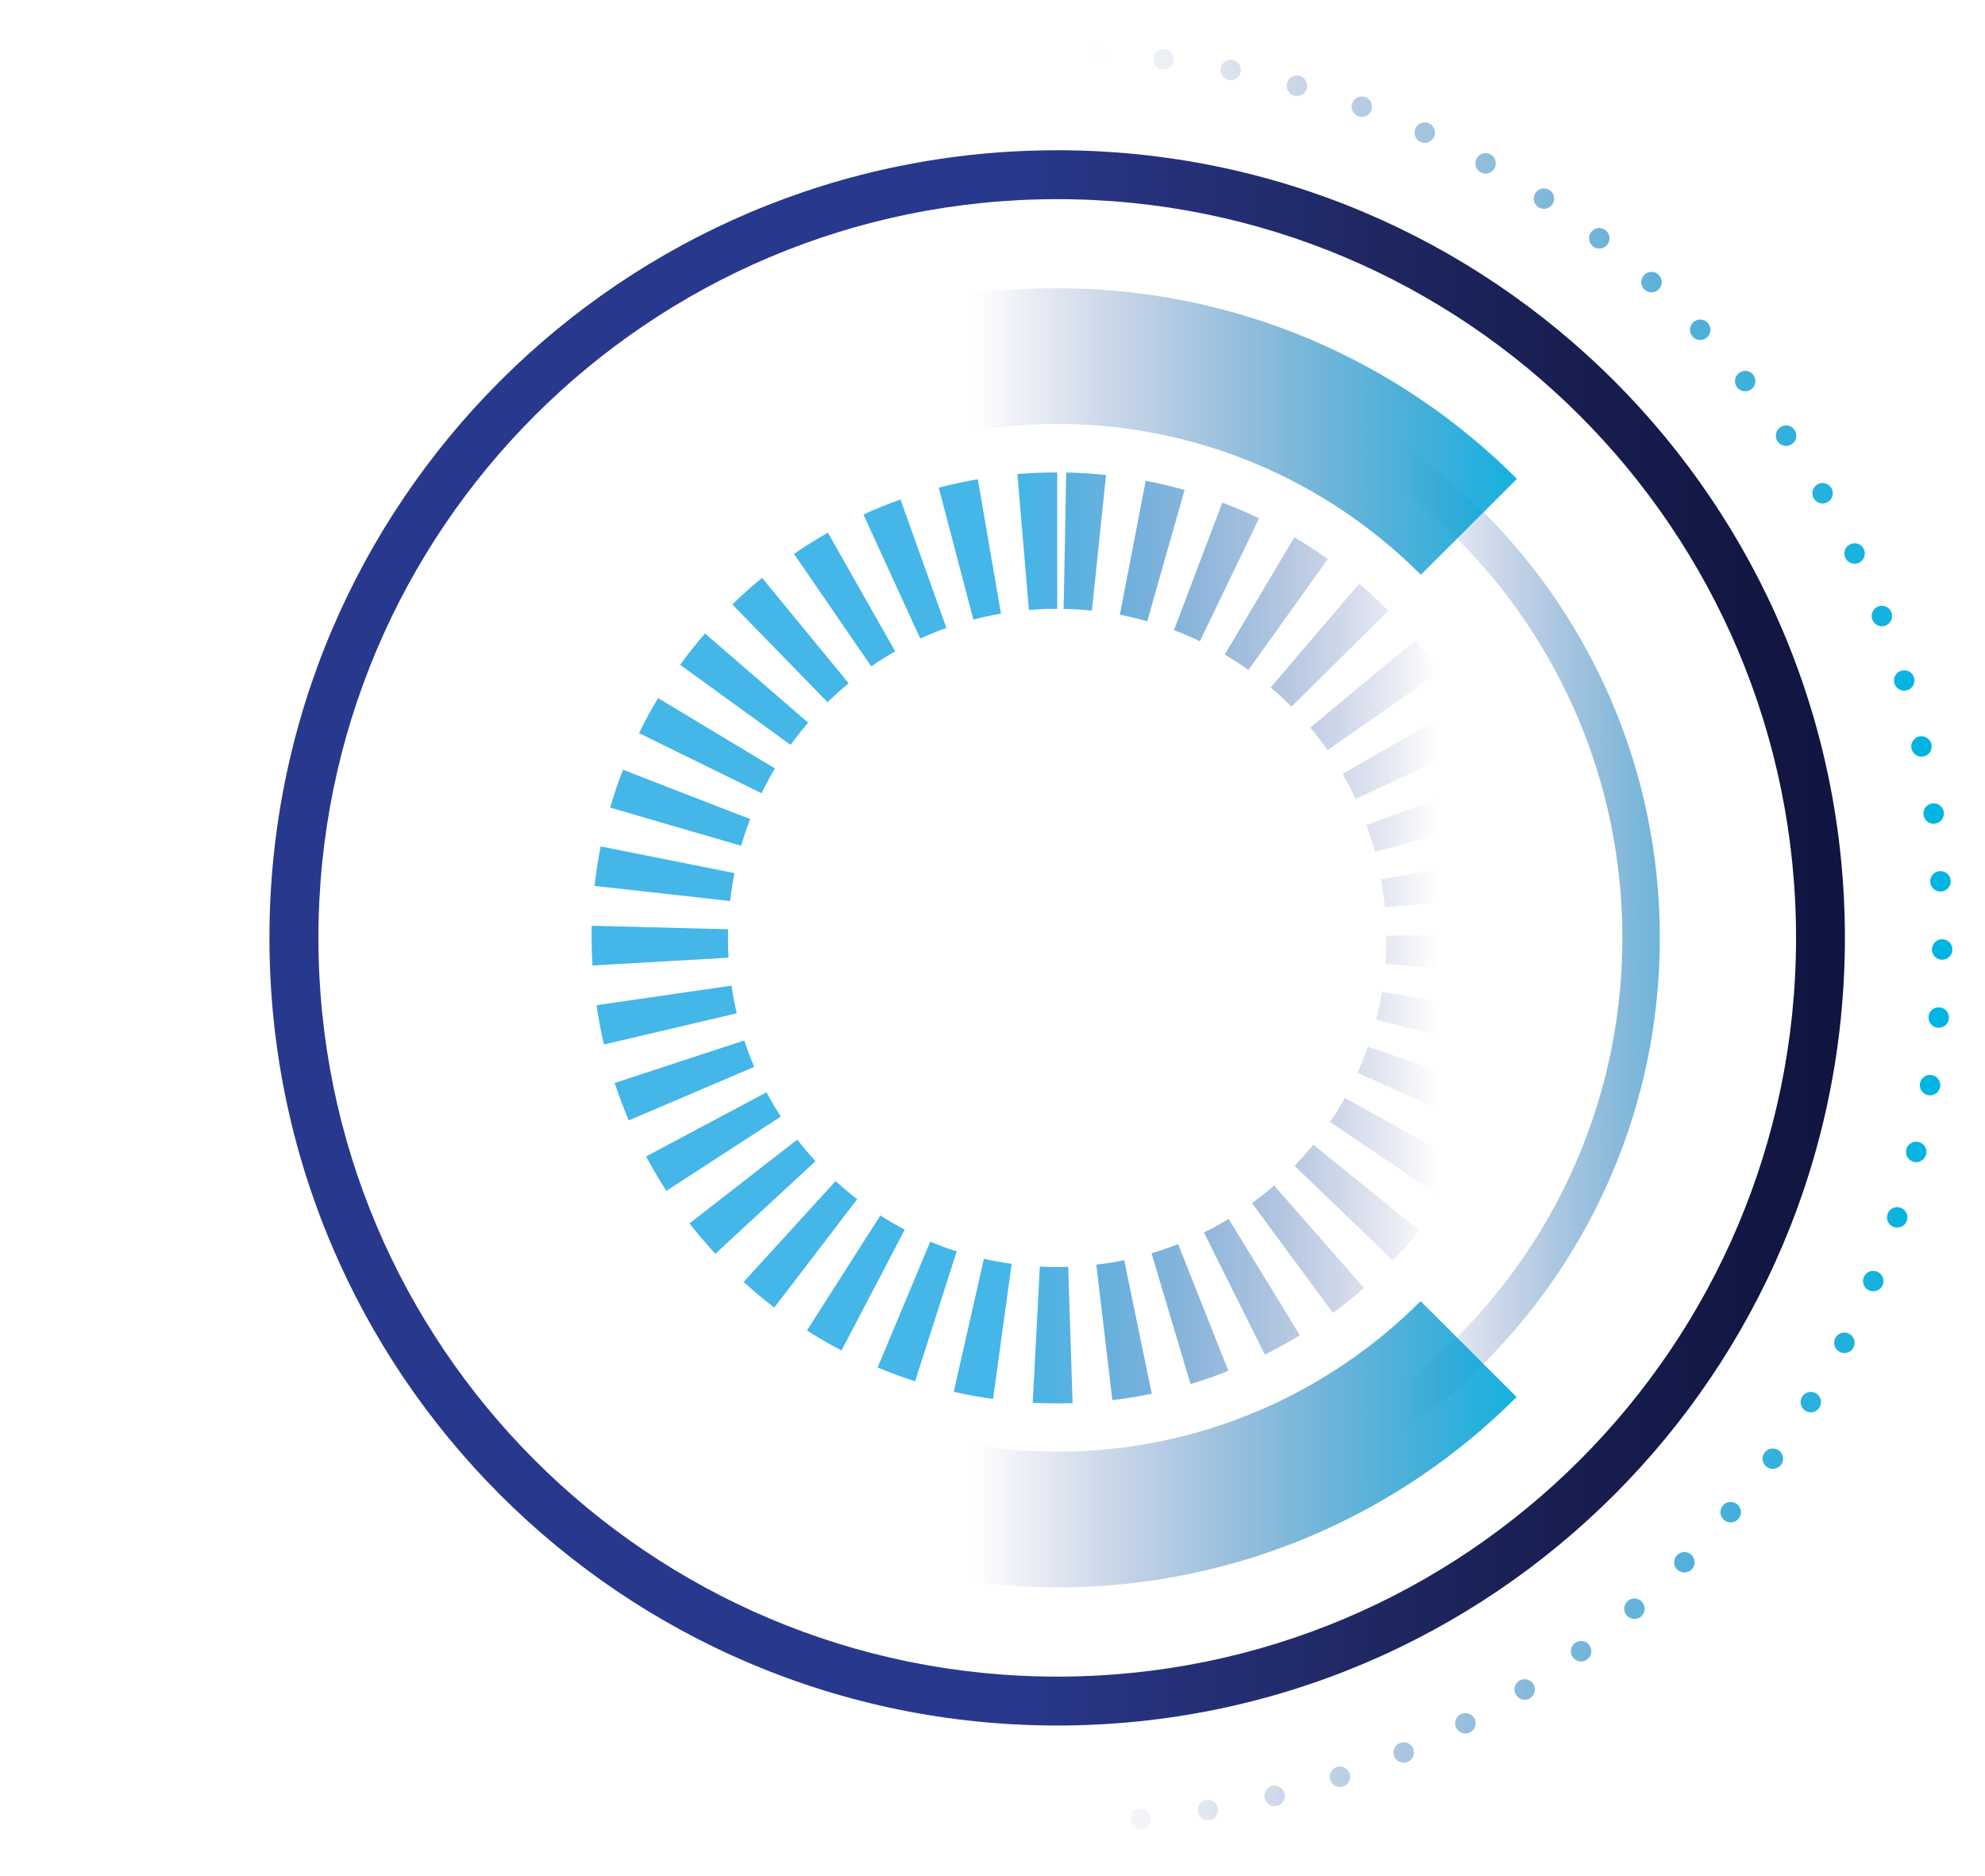 <?xml version="1.0" encoding="utf-8"?>
<!-- Generator: Adobe Illustrator 27.3.1, SVG Export Plug-In . SVG Version: 6.00 Build 0)  -->
<svg version="1.1" id="Layer_1" xmlns="http://www.w3.org/2000/svg" xmlns:xlink="http://www.w3.org/1999/xlink" x="0px" y="0px"
	 viewBox="0 0 291 275" style="enable-background:new 0 0 291 275;" xml:space="preserve">
<style type="text/css">
	.st0{fill:url(#SVGID_1_);}
	.st1{fill:url(#SVGID_00000084518144136658186160000002966884373037523623_);}
	.st2{fill:url(#SVGID_00000023971708504095752030000003217702525560445104_);}
	.st3{fill:url(#SVGID_00000072970030126265069000000009202620790103381413_);}
	.st4{fill:url(#SVGID_00000104687665341531810010000000382413748688072079_);}
</style>
<g>
	<g>
		<g>
			<linearGradient id="SVGID_1_" gradientUnits="userSpaceOnUse" x1="149.388" y1="137.51" x2="210.746" y2="137.51">
				<stop  offset="0" style="stop-color:#44B6E8"/>
				<stop  offset="1" style="stop-color:#28388D;stop-opacity:0"/>
			</linearGradient>
			<path class="st0" d="M154.99,205.76c-1.2,0-2.4-0.03-3.59-0.09l1.04-19.97c1.37,0.07,2.78,0.08,4.16,0.04l0.64,19.99
				C156.49,205.75,155.74,205.76,154.99,205.76z M163.07,205.28l-2.35-19.86c1.36-0.16,2.74-0.38,4.09-0.66l4.04,19.59
				C166.94,204.74,165,205.06,163.07,205.28z M145.58,205.11c-1.92-0.27-3.86-0.62-5.76-1.05l4.42-19.5
				c1.34,0.3,2.71,0.55,4.07,0.74L145.58,205.11z M174.53,202.92l-5.72-19.17c1.32-0.39,2.63-0.85,3.9-1.35l7.37,18.59
				C178.27,201.71,176.41,202.36,174.53,202.92z M134.15,202.52c-1.85-0.59-3.7-1.28-5.49-2.02l7.71-18.45
				c1.26,0.53,2.57,1.01,3.88,1.43L134.15,202.52z M185.43,198.61l-8.93-17.9c1.23-0.61,2.45-1.29,3.61-2l10.45,17.05
				C188.9,196.78,187.17,197.74,185.43,198.61z M123.36,198c-1.72-0.9-3.43-1.89-5.06-2.93l10.76-16.86
				c1.16,0.74,2.36,1.44,3.58,2.08L123.36,198z M195.41,192.5l-11.86-16.1c1.11-0.82,2.2-1.69,3.23-2.6l13.18,15.04
				C198.51,190.12,196.98,191.35,195.41,192.5z M113.51,191.71c-1.54-1.18-3.05-2.44-4.49-3.76l13.48-14.78
				c1.02,0.93,2.09,1.82,3.17,2.65L113.51,191.71z M204.2,184.79l-14.42-13.86c0.96-0.99,1.88-2.04,2.74-3.11l15.55,12.58
				C206.85,181.91,205.55,183.39,204.2,184.79z M104.87,183.83c-1.32-1.43-2.59-2.93-3.79-4.46l15.79-12.28
				c0.85,1.09,1.75,2.15,2.68,3.16L104.87,183.83z M211.55,175.7l-16.56-11.21c0.77-1.14,1.5-2.32,2.17-3.52l17.47,9.74
				C213.68,172.41,212.64,174.09,211.55,175.7z M97.69,174.6c-1.06-1.63-2.06-3.33-2.97-5.05l17.65-9.4
				c0.65,1.21,1.35,2.41,2.1,3.56L97.69,174.6z M217.25,165.49l-18.24-8.21c0.56-1.25,1.08-2.54,1.53-3.84l18.88,6.6
				C218.78,161.88,218.05,163.71,217.25,165.49z M92.18,164.27c-0.76-1.79-1.46-3.64-2.07-5.49l19-6.23
				c0.43,1.31,0.92,2.61,1.46,3.87L92.18,164.27z M221.12,154.43l-19.38-4.95c0.34-1.33,0.62-2.69,0.85-4.05l19.73,3.26
				C222,150.62,221.6,152.55,221.12,154.43z M88.54,153.14c-0.44-1.89-0.81-3.83-1.09-5.76l19.79-2.87c0.2,1.36,0.46,2.73,0.77,4.06
				L88.54,153.14z M223.02,142.89l-19.94-1.56c0.1-1.26,0.15-2.55,0.15-3.82l0-0.32l20-0.15l0,0.47
				C223.23,139.3,223.16,141.11,223.02,142.89z M86.85,141.56c-0.08-1.34-0.12-2.7-0.12-4.04c0-0.59,0.01-1.19,0.02-1.79l19.99,0.52
				c-0.01,0.42-0.02,0.84-0.02,1.27c0,0.96,0.03,1.93,0.08,2.89L86.85,141.56z M203.03,133.04c-0.13-1.37-0.31-2.75-0.55-4.1
				l19.69-3.53c0.34,1.91,0.61,3.86,0.78,5.8L203.03,133.04z M107.04,132.1l-19.88-2.21c0.21-1.93,0.52-3.88,0.9-5.79l19.61,3.91
				C107.4,129.36,107.19,130.73,107.04,132.1z M201.57,124.9c-0.36-1.33-0.78-2.65-1.25-3.94l18.79-6.86
				c0.67,1.83,1.26,3.71,1.77,5.59L201.57,124.9z M108.65,124l-19.2-5.59c0.54-1.87,1.18-3.74,1.88-5.55l18.65,7.23
				C109.48,121.36,109.04,122.68,108.65,124z M198.74,117.14c-0.58-1.24-1.22-2.48-1.91-3.67l17.33-9.99
				c0.97,1.69,1.88,3.44,2.71,5.2L198.74,117.14z M111.64,116.3l-17.96-8.81c0.86-1.75,1.8-3.48,2.8-5.14l17.13,10.32
				C112.91,113.84,112.24,115.06,111.64,116.3z M194.61,109.98c-0.79-1.13-1.63-2.24-2.51-3.3l15.38-12.79
				c1.24,1.5,2.44,3.06,3.55,4.65L194.61,109.98z M115.9,109.21L99.71,97.47c1.14-1.57,2.36-3.11,3.64-4.59l15.13,13.08
				C117.57,107.01,116.71,108.1,115.9,109.21z M189.32,103.61c-0.97-0.98-1.99-1.93-3.04-2.82l12.98-15.21
				c1.48,1.26,2.92,2.6,4.28,3.98L189.32,103.61z M121.32,102.95l-13.96-14.33c1.39-1.36,2.86-2.67,4.36-3.9l12.69,15.46
				C123.34,101.06,122.3,101.99,121.32,102.95z M183.02,98.23c-1.12-0.8-2.29-1.56-3.47-2.26l10.2-17.2c1.67,0.99,3.32,2.07,4.9,3.2
				L183.02,98.23z M127.72,97.7L116.4,81.21c1.6-1.1,3.28-2.15,4.97-3.11l9.86,17.4C130.03,96.18,128.85,96.92,127.72,97.7z
				 M175.9,94.02c-1.24-0.6-2.51-1.15-3.8-1.63l7.1-18.7c1.82,0.69,3.63,1.47,5.38,2.31L175.9,94.02z M134.91,93.62l-8.33-18.18
				c1.77-0.81,3.6-1.56,5.43-2.21l6.73,18.83C137.45,92.52,136.17,93.05,134.91,93.62z M168.19,91.09c-1.32-0.37-2.67-0.7-4.02-0.96
				l3.79-19.64c1.92,0.37,3.83,0.82,5.7,1.35L168.19,91.09z M142.7,90.84l-5.08-19.34c1.88-0.49,3.81-0.91,5.73-1.24l3.39,19.71
				C145.38,90.2,144.02,90.49,142.7,90.84z M160.07,89.53c-1.37-0.14-2.76-0.23-4.14-0.25l0.38-20c1.94,0.04,3.91,0.16,5.84,0.36
				L160.07,89.53z M150.84,89.44l-1.69-19.93c1.93-0.16,3.89-0.25,5.84-0.25v20C153.6,89.26,152.21,89.32,150.84,89.44z"/>
		</g>
	</g>
	
		<linearGradient id="SVGID_00000089564171784554279480000008821538008913214345_" gradientUnits="userSpaceOnUse" x1="148.926" y1="137.51" x2="273.414" y2="137.51">
		<stop  offset="0" style="stop-color:#28388D"/>
		<stop  offset="0.112" style="stop-color:#273380"/>
		<stop  offset="0.399" style="stop-color:#202864"/>
		<stop  offset="0.652" style="stop-color:#181E50"/>
		<stop  offset="0.862" style="stop-color:#121744"/>
		<stop  offset="1" style="stop-color:#101440"/>
	</linearGradient>
	<path style="fill:url(#SVGID_00000089564171784554279480000008821538008913214345_);" d="M154.99,22.03
		C91.2,22.03,39.5,73.73,39.5,137.51c0,63.78,51.7,115.48,115.48,115.48s115.48-51.7,115.48-115.48
		C270.47,73.73,218.77,22.03,154.99,22.03z M154.99,245.82c-59.82,0-108.31-48.49-108.31-108.31S95.17,29.2,154.99,29.2
		s108.31,48.49,108.31,108.31S214.8,245.82,154.99,245.82z"/>
	<g>
		<g>
			
				<linearGradient id="SVGID_00000040544634717487750640000016729805857594049424_" gradientUnits="userSpaceOnUse" x1="267.993" y1="137.51" x2="205.23" y2="137.51">
				<stop  offset="0" style="stop-color:#00B5E3"/>
				<stop  offset="1" style="stop-color:#28388D;stop-opacity:0"/>
			</linearGradient>
			<path style="fill:url(#SVGID_00000040544634717487750640000016729805857594049424_);" d="M154.99,49.17
				c-48.79,0-88.34,39.55-88.34,88.34c0,48.79,39.55,88.34,88.34,88.34s88.34-39.55,88.34-88.34
				C243.33,88.72,203.77,49.17,154.99,49.17z M154.99,220.36c-45.76,0-82.85-37.09-82.85-82.85c0-45.76,37.09-82.85,82.85-82.85
				s82.85,37.09,82.85,82.85C237.84,183.27,200.74,220.36,154.99,220.36z"/>
		</g>
	</g>
	<g>
		
			<linearGradient id="SVGID_00000096744821373825096380000017515613950120082062_" gradientUnits="userSpaceOnUse" x1="228.592" y1="137.51" x2="142.772" y2="137.51">
			<stop  offset="0" style="stop-color:#00B5E3"/>
			<stop  offset="1" style="stop-color:#28388D;stop-opacity:0"/>
		</linearGradient>
		<path style="fill:url(#SVGID_00000096744821373825096380000017515613950120082062_);" d="M208.26,190.77
			c-13.63,13.64-32.47,22.07-53.28,22.07c-41.61,0-75.34-33.73-75.34-75.34c0-41.61,33.73-75.34,75.34-75.34
			c20.83,0,39.68,8.45,53.32,22.11l14.08-14.06c-17.24-17.27-41.07-27.95-67.4-27.95c-52.6,0-95.24,42.64-95.24,95.24
			c0,52.6,42.64,95.24,95.24,95.24c26.3,0,50.12-10.66,67.35-27.91L208.26,190.77z"/>
	</g>
	<g>
		<g>
			
				<linearGradient id="SVGID_00000140719328520995105290000006044199020321742208_" gradientUnits="userSpaceOnUse" x1="283.385" y1="137.5" x2="160.245" y2="137.5">
				<stop  offset="0" style="stop-color:#00B5E3"/>
				<stop  offset="1" style="stop-color:#28388D;stop-opacity:0"/>
			</linearGradient>
			<path style="fill:url(#SVGID_00000140719328520995105290000006044199020321742208_);" d="M155.68,267.27
				c-0.01-0.83,0.65-1.51,1.48-1.53l0,0c0.83-0.01,1.51,0.65,1.52,1.48l0,0c0.02,0.82-0.64,1.51-1.47,1.52l0,0
				c-0.01,0-0.02,0-0.02,0l0,0C156.37,268.74,155.7,268.09,155.68,267.27z M147.1,268.53c-0.83-0.05-1.46-0.76-1.41-1.59l0,0
				c0.05-0.83,0.76-1.46,1.59-1.41l0,0c0.82,0.05,1.45,0.76,1.41,1.59l0,0c-0.05,0.79-0.71,1.41-1.5,1.41l0,0
				C147.16,268.53,147.13,268.53,147.1,268.53z M165.68,266.84c-0.08-0.83,0.53-1.56,1.35-1.64l0,0l0,0l0,0
				c0.83-0.07,1.56,0.53,1.63,1.36l0,0c0.08,0.82-0.53,1.55-1.35,1.63l0,0c-0.05,0.01-0.09,0.01-0.14,0.01l0,0
				C166.4,268.2,165.74,267.61,165.68,266.84z M137.05,267.54c-0.82-0.11-1.39-0.87-1.28-1.69l0,0c0.11-0.82,0.87-1.39,1.69-1.28
				l0,0c0.82,0.11,1.39,0.87,1.28,1.69l0,0c-0.1,0.75-0.75,1.3-1.48,1.3l0,0C137.18,267.56,137.12,267.55,137.05,267.54z
				 M175.6,265.64c-0.14-0.82,0.41-1.59,1.22-1.73l0,0c0.82-0.14,1.6,0.41,1.74,1.22l0,0c0.14,0.82-0.41,1.6-1.23,1.74l0,0
				c-0.08,0.01-0.17,0.02-0.25,0.02l0,0C176.35,266.89,175.72,266.37,175.6,265.64z M127.08,265.79c-0.81-0.18-1.32-0.98-1.14-1.78
				l0,0c0.17-0.81,0.97-1.33,1.78-1.15l0,0c0.81,0.17,1.32,0.97,1.15,1.78l0,0c-0.15,0.7-0.78,1.18-1.47,1.18l0,0
				C127.3,265.82,127.2,265.81,127.08,265.79z M185.39,263.69c-0.2-0.81,0.28-1.62,1.09-1.83l0,0c0.8-0.2,1.62,0.29,1.82,1.09l0,0
				c0.2,0.8-0.28,1.62-1.09,1.82l0,0c-0.12,0.03-0.24,0.05-0.36,0.05l0,0C186.18,264.82,185.56,264.36,185.39,263.69z M117.3,263.27
				c-0.79-0.24-1.24-1.07-1-1.87l0,0c0.23-0.79,1.07-1.24,1.86-1.01l0,0c0.8,0.24,1.25,1.08,1.01,1.87l0,0
				c-0.2,0.65-0.79,1.07-1.44,1.07l0,0C117.58,263.33,117.45,263.31,117.3,263.27z M195.01,260.98c-0.26-0.79,0.16-1.64,0.94-1.9
				l0,0c0,0,0,0,0-0.01l0,0c0.79-0.26,1.64,0.16,1.9,0.95l0,0c0.27,0.78-0.15,1.63-0.94,1.9l0,0c-0.16,0.05-0.32,0.08-0.47,0.08l0,0
				C195.81,262,195.22,261.6,195.01,260.98z M107.74,260c-0.78-0.3-1.16-1.17-0.86-1.94l0,0c0.3-0.78,1.16-1.16,1.94-0.86l0,0
				c0.77,0.3,1.15,1.16,0.86,1.94l0,0c-0.23,0.59-0.8,0.96-1.4,0.96l0,0C108.1,260.1,107.9,260.07,107.74,260z M204.4,257.53
				c-0.32-0.77,0.03-1.65,0.79-1.97l0,0c0.77-0.33,1.65,0.03,1.97,0.79l0,0c0.33,0.76-0.03,1.64-0.79,1.97l0,0
				c-0.19,0.08-0.39,0.12-0.59,0.12l0,0C205.2,258.44,204.65,258.1,204.4,257.53z M98.45,256L98.45,256c-0.75-0.36-1.06-1.26-0.7-2
				l0,0c0.35-0.75,1.25-1.07,1.99-0.71l0,0l0,0l0,0c0.75,0.36,1.07,1.25,0.71,2l0,0c-0.26,0.54-0.79,0.85-1.36,0.85l0,0
				C98.89,256.14,98.66,256.1,98.45,256z M213.49,253.36c-0.38-0.74-0.09-1.64,0.64-2.03l0,0c0,0,0,0,0,0.01l0,0
				c0.74-0.39,1.64-0.1,2.03,0.63l0,0c0.38,0.74,0.09,1.64-0.64,2.02V254c-0.22,0.11-0.46,0.16-0.69,0.16l0,0
				C214.3,254.16,213.76,253.87,213.49,253.36z M89.51,251.29L89.51,251.29c-0.72-0.41-0.97-1.33-0.55-2.05l0,0
				c0.41-0.72,1.33-0.96,2.05-0.55l0,0c0.71,0.42,0.96,1.33,0.55,2.05l0,0c-0.28,0.48-0.78,0.75-1.3,0.75l0,0
				C90.01,251.49,89.74,251.43,89.51,251.29z M222.24,248.5c-0.44-0.7-0.23-1.63,0.48-2.07l0,0l0,0l0,0
				c0.7-0.44,1.63-0.22,2.07,0.48l0,0c0.43,0.71,0.22,1.63-0.48,2.07l0,0c-0.25,0.15-0.53,0.23-0.8,0.23l0,0
				C223.01,249.21,222.53,248.95,222.24,248.5z M80.95,245.91L80.95,245.91c-0.68-0.47-0.86-1.4-0.39-2.09l0,0
				c0.47-0.68,1.4-0.86,2.09-0.39l0,0c0.68,0.47,0.86,1.4,0.39,2.09l0,0c-0.29,0.42-0.76,0.65-1.24,0.65l0,0
				C81.51,246.17,81.22,246.09,80.95,245.91z M230.58,242.98c-0.49-0.66-0.35-1.6,0.32-2.09l0,0l0,0l0,0
				c0.66-0.49,1.6-0.35,2.1,0.32l0,0c0.49,0.66,0.34,1.6-0.32,2.09v0.01c-0.27,0.19-0.58,0.29-0.89,0.29l0,0
				C231.33,243.6,230.87,243.38,230.58,242.98z M72.85,239.88c-0.65-0.52-0.75-1.46-0.23-2.1l0,0c0.52-0.65,1.46-0.75,2.11-0.23l0,0
				c0,0,0,0,0-0.01l0,0c0.64,0.52,0.74,1.47,0.23,2.12l0,0c-0.3,0.36-0.74,0.56-1.17,0.56l0,0
				C73.45,240.22,73.12,240.11,72.85,239.88z M238.47,236.85c-0.54-0.63-0.47-1.58,0.16-2.12l0,0c0.63-0.54,1.57-0.47,2.11,0.16l0,0
				c0.55,0.63,0.47,1.57-0.15,2.11l0,0c-0.29,0.25-0.63,0.37-0.98,0.37l0,0C239.2,237.37,238.78,237.19,238.47,236.85z
				 M65.22,233.25L65.22,233.25c-0.61-0.56-0.64-1.51-0.07-2.11l0,0c0.56-0.61,1.51-0.64,2.12-0.07l0,0
				c0.6,0.56,0.63,1.51,0.07,2.12l0,0c-0.3,0.31-0.7,0.47-1.1,0.47l0,0C65.87,233.66,65.49,233.53,65.22,233.25z M245.87,230.12
				c-0.59-0.58-0.59-1.53-0.01-2.12l0,0c0.59-0.59,1.54-0.59,2.13-0.01l0,0c0.58,0.59,0.58,1.54,0,2.13l0,0
				c-0.29,0.29-0.68,0.44-1.06,0.44l0,0C246.55,230.56,246.16,230.41,245.87,230.12z M58.1,226.06L58.1,226.06
				c-0.56-0.61-0.52-1.56,0.1-2.12l0,0c0.61-0.56,1.56-0.51,2.11,0.1l0,0l0,0l0,0c0.56,0.61,0.52,1.56-0.09,2.12l0,0
				c-0.29,0.26-0.65,0.39-1.01,0.39l0,0C58.8,226.55,58.41,226.39,58.1,226.06z M252.74,222.85c-0.63-0.54-0.71-1.48-0.17-2.11l0,0
				l0,0l0,0c0.54-0.63,1.49-0.71,2.12-0.17l0,0c0.63,0.54,0.7,1.48,0.16,2.11v0.01c-0.29,0.34-0.71,0.52-1.14,0.52l0,0
				C253.36,223.21,253.01,223.09,252.74,222.85z M51.57,218.34c-0.52-0.65-0.4-1.59,0.25-2.1l0,0c0.66-0.51,1.6-0.4,2.11,0.25l0,0
				c0.51,0.66,0.39,1.6-0.26,2.11l0,0c-0.27,0.22-0.6,0.32-0.92,0.32l0,0C52.3,218.92,51.87,218.72,51.57,218.34z M259.01,215.08
				c-0.67-0.49-0.82-1.43-0.33-2.1l0,0c0.49-0.67,1.43-0.81,2.1-0.32l0,0c0.67,0.48,0.82,1.42,0.33,2.09l0,0
				c-0.3,0.4-0.75,0.62-1.22,0.62l0,0C259.6,215.37,259.28,215.27,259.01,215.08z M45.64,210.15c-0.46-0.69-0.27-1.63,0.42-2.08l0,0
				c0.69-0.46,1.62-0.28,2.08,0.41l0,0c0.46,0.69,0.27,1.62-0.42,2.08l0,0c-0.25,0.17-0.54,0.25-0.83,0.25l0,0
				C46.41,210.81,45.93,210.58,45.64,210.15z M264.68,206.85c-0.71-0.44-0.93-1.36-0.49-2.07l0,0c0.44-0.7,1.36-0.92,2.06-0.48l0,0
				c0.71,0.43,0.93,1.36,0.49,2.06l0,0c-0.28,0.46-0.77,0.71-1.28,0.71l0,0C265.2,207.07,264.92,207,264.68,206.85z M40.37,201.52
				c-0.41-0.73-0.15-1.64,0.57-2.05l0,0c0.73-0.4,1.64-0.14,2.04,0.58l0,0c0.41,0.72,0.15,1.64-0.57,2.04l0,0
				c-0.23,0.13-0.48,0.19-0.73,0.19l0,0C41.16,202.28,40.64,202.01,40.37,201.52z M269.7,198.21c-0.74-0.38-1.03-1.28-0.65-2.02l0,0
				l0,0l0,0c0.38-0.74,1.28-1.03,2.02-0.65l0,0c0.74,0.38,1.03,1.29,0.65,2.02v0.01c-0.27,0.51-0.8,0.81-1.34,0.81l0,0
				C270.15,198.38,269.92,198.32,269.7,198.21z M35.78,192.5L35.78,192.5c-0.35-0.75-0.02-1.64,0.73-1.99l0,0
				c0.76-0.35,1.65-0.02,1.99,0.73l0,0l0,0l0,0c0.35,0.75,0.02,1.65-0.73,2l0,0c-0.2,0.09-0.42,0.13-0.63,0.13l0,0
				C36.57,193.37,36.03,193.05,35.78,192.5z M274.03,189.21c-0.76-0.32-1.12-1.2-0.8-1.96l0,0c0.32-0.77,1.2-1.12,1.97-0.8l0,0
				c0.76,0.32,1.12,1.2,0.8,1.96l0,0c-0.25,0.57-0.8,0.92-1.39,0.92l0,0C274.42,189.33,274.22,189.29,274.03,189.21z M31.89,183.16
				c-0.29-0.78,0.1-1.64,0.88-1.93l0,0c0.78-0.29,1.64,0.11,1.93,0.88l0,0c0.29,0.78-0.11,1.64-0.89,1.93l0,0
				c-0.17,0.07-0.34,0.1-0.52,0.1l0,0C32.68,184.14,32.12,183.76,31.89,183.16z M277.65,179.91c-0.78-0.26-1.21-1.11-0.94-1.9l0,0
				c0.26-0.79,1.11-1.21,1.89-0.95l0,0c0.79,0.26,1.21,1.11,0.95,1.9l0,0c-0.21,0.63-0.79,1.03-1.42,1.02l0,0
				C277.97,179.98,277.81,179.96,277.65,179.91z M28.74,173.55c-0.23-0.8,0.23-1.63,1.03-1.85l0,0c0.8-0.23,1.63,0.23,1.85,1.03l0,0
				c0.23,0.79-0.23,1.62-1.03,1.85l0,0c-0.13,0.04-0.27,0.06-0.41,0.06l0,0C29.53,174.64,28.93,174.21,28.74,173.55z M280.55,170.34
				c-0.8-0.2-1.29-1.01-1.09-1.81l0,0c0.2-0.81,1.01-1.3,1.81-1.1l0,0c0.81,0.2,1.3,1.01,1.1,1.82l0,0
				c-0.17,0.68-0.79,1.14-1.46,1.14l0,0C280.8,170.39,280.67,170.37,280.55,170.34z M26.35,163.73c-0.17-0.82,0.36-1.61,1.17-1.77
				l0,0c0.81-0.17,1.6,0.36,1.77,1.17l0,0c0.16,0.81-0.36,1.6-1.17,1.77l0,0c-0.11,0.02-0.21,0.03-0.31,0.03l0,0
				C27.12,164.93,26.49,164.44,26.35,163.73z M282.7,160.58c-0.82-0.14-1.37-0.91-1.24-1.73l0,0l0,0l0,0
				c0.14-0.81,0.91-1.37,1.73-1.23l0,0c0.82,0.14,1.37,0.91,1.23,1.73l0,0c-0.12,0.73-0.76,1.25-1.48,1.25l0,0
				C282.86,160.6,282.78,160.59,282.7,160.58z M24.72,153.75c-0.1-0.82,0.49-1.57,1.31-1.68l0,0c0.82-0.1,1.57,0.49,1.67,1.31l0,0
				c0.1,0.82-0.48,1.57-1.3,1.67l0,0c-0.07,0.01-0.13,0.01-0.19,0.01l0,0C25.47,155.06,24.82,154.51,24.72,153.75z M284.08,150.68
				c-0.82-0.07-1.43-0.8-1.36-1.63l0,0c0.07-0.82,0.8-1.43,1.63-1.35l0,0c0.82,0.07,1.43,0.8,1.36,1.62l0,0
				c-0.07,0.78-0.73,1.37-1.49,1.37l0,0C284.17,150.69,284.14,150.69,284.08,150.68z M23.87,143.68c-0.04-0.83,0.6-1.53,1.43-1.57
				l0,0c0.83-0.04,1.53,0.6,1.57,1.43l0,0l0,0l0,0c0.04,0.82-0.6,1.53-1.43,1.57l0,0c-0.02,0-0.05,0-0.07,0l0,0
				C24.57,145.11,23.91,144.48,23.87,143.68z M284.7,140.71c-0.83-0.01-1.49-0.69-1.48-1.52l0,0c0.01-0.83,0.69-1.49,1.52-1.48l0,0
				c0.83,0.01,1.49,0.69,1.48,1.52l0,0c-0.01,0.82-0.68,1.48-1.5,1.48l0,0C284.72,140.71,284.72,140.71,284.7,140.71z M25.24,135.11
				c-0.83-0.02-1.48-0.71-1.45-1.54l0,0c0.02-0.83,0.71-1.48,1.54-1.46l0,0c0.83,0.03,1.48,0.72,1.46,1.55l0,0l0,0l0,0
				c-0.03,0.81-0.7,1.45-1.5,1.45l0,0C25.28,135.11,25.26,135.11,25.24,135.11z M282.97,129.31c-0.05-0.83,0.58-1.54,1.41-1.59l0,0
				c0.82-0.05,1.54,0.58,1.59,1.4l0,0c0.05,0.83-0.58,1.54-1.4,1.6l0,0c-0.04,0-0.07,0-0.1,0l0,0
				C283.68,130.72,283.03,130.11,282.97,129.31z M25.8,125.13c-0.82-0.08-1.42-0.82-1.33-1.65l0,0c0.09-0.82,0.83-1.42,1.65-1.33
				l0,0c0.82,0.09,1.42,0.83,1.33,1.65l0,0c-0.08,0.77-0.73,1.34-1.49,1.34l0,0C25.91,125.14,25.85,125.14,25.8,125.13z
				 M281.99,119.48c-0.12-0.82,0.45-1.57,1.27-1.69l0,0c0.82-0.12,1.58,0.46,1.7,1.28l0,0c0.11,0.82-0.46,1.58-1.28,1.69l0,0
				c-0.07,0.01-0.14,0.02-0.21,0.02l0,0C282.72,120.78,282.08,120.23,281.99,119.48z M27.14,115.23c-0.82-0.15-1.36-0.94-1.21-1.75
				l0,0c0.16-0.81,0.94-1.35,1.75-1.2l0,0c0.82,0.15,1.35,0.93,1.2,1.75l0,0l0,0l0,0c-0.13,0.72-0.76,1.22-1.47,1.22l0,0
				C27.31,115.25,27.22,115.24,27.14,115.23z M280.22,109.76c-0.18-0.8,0.34-1.61,1.14-1.78l0,0c0.81-0.18,1.61,0.33,1.79,1.14l0,0
				c0.18,0.81-0.33,1.61-1.14,1.79l0,0c-0.11,0.02-0.22,0.03-0.32,0.03l0,0C281.01,110.94,280.39,110.46,280.22,109.76z
				 M29.22,105.45c-0.8-0.21-1.28-1.03-1.06-1.83l0,0c0.21-0.8,1.03-1.28,1.83-1.07l0,0c0.8,0.22,1.28,1.04,1.07,1.84l0,0
				c-0.18,0.67-0.79,1.11-1.45,1.11l0,0C29.47,105.5,29.35,105.49,29.22,105.45z M277.72,100.21c-0.24-0.79,0.21-1.63,1-1.87l0,0
				c0.8-0.25,1.63,0.2,1.87,1l0,0c0.24,0.79-0.2,1.63-1,1.87l0,0c-0.14,0.04-0.29,0.06-0.43,0.06l0,0
				C278.51,101.27,277.92,100.86,277.72,100.21z M32.05,95.87c-0.78-0.28-1.19-1.13-0.91-1.91l0,0c0.27-0.79,1.13-1.2,1.91-0.92l0,0
				c0.78,0.27,1.19,1.13,0.92,1.91l0,0c-0.22,0.62-0.8,1-1.42,1l0,0C32.39,95.95,32.22,95.93,32.05,95.87z M274.49,90.86
				c-0.31-0.77,0.08-1.64,0.85-1.94l0,0c0.77-0.3,1.64,0.08,1.94,0.85l0,0c0.3,0.77-0.08,1.64-0.85,1.95l0,0
				c-0.18,0.07-0.37,0.1-0.55,0.1l0,0C275.28,91.82,274.72,91.46,274.49,90.86z M35.62,86.54c-0.76-0.33-1.1-1.22-0.76-1.97l0,0
				c0.33-0.76,1.21-1.11,1.97-0.77l0,0c0.76,0.33,1.1,1.22,0.77,1.98l0,0c-0.25,0.56-0.8,0.89-1.37,0.89l0,0
				C36.01,86.67,35.81,86.63,35.62,86.54z M270.53,81.8c-0.36-0.74-0.04-1.64,0.7-2l0,0c0.75-0.36,1.65-0.05,2,0.7l0,0
				c0.37,0.74,0.05,1.64-0.69,2l0,0c-0.21,0.1-0.44,0.15-0.66,0.15l0,0C271.33,82.65,270.8,82.34,270.53,81.8z M39.89,77.52
				c-0.73-0.39-1-1.3-0.61-2.03l0,0c0.39-0.73,1.3-1.01,2.03-0.62l0,0c0.73,0.4,1,1.31,0.61,2.04l0,0c-0.27,0.5-0.79,0.79-1.32,0.79
				l0,0C40.37,77.7,40.12,77.64,39.89,77.52z M265.89,73.07c-0.41-0.71-0.17-1.63,0.54-2.05l0,0c0.72-0.42,1.64-0.17,2.06,0.54l0,0
				c0.41,0.72,0.17,1.64-0.55,2.05l0,0c-0.23,0.14-0.49,0.21-0.75,0.21l0,0C266.67,73.82,266.17,73.55,265.89,73.07z M44.85,68.85
				c-0.69-0.45-0.9-1.38-0.45-2.08l0,0c0.45-0.69,1.38-0.9,2.07-0.45l0,0c0.7,0.45,0.91,1.38,0.46,2.07l0,0
				c-0.29,0.45-0.77,0.69-1.27,0.69l0,0C45.39,69.08,45.1,69.01,44.85,68.85z M260.6,64.73c-0.47-0.68-0.3-1.62,0.39-2.09l0,0
				c0.68-0.47,1.61-0.3,2.08,0.39l0,0c0.47,0.68,0.3,1.61-0.38,2.08l0,0c-0.26,0.18-0.56,0.27-0.85,0.27l0,0
				C261.35,65.38,260.89,65.15,260.6,64.73z M50.47,60.58c-0.66-0.5-0.79-1.44-0.29-2.1l0,0c0.5-0.66,1.44-0.79,2.1-0.29l0,0
				c0.66,0.5,0.79,1.44,0.29,2.1l0,0c-0.29,0.39-0.74,0.59-1.2,0.59l0,0C51.06,60.88,50.74,60.79,50.47,60.58z M254.68,56.82
				c-0.52-0.65-0.42-1.59,0.22-2.11l0,0c0.65-0.52,1.59-0.43,2.11,0.22l0,0c0.52,0.64,0.42,1.59-0.22,2.11l0,0
				c-0.28,0.22-0.61,0.33-0.94,0.33l0,0C255.4,57.37,254.97,57.18,254.68,56.82z M56.72,52.77c-0.62-0.55-0.68-1.5-0.13-2.12l0,0
				c0.54-0.62,1.49-0.68,2.11-0.13l0,0c0.62,0.55,0.68,1.5,0.13,2.12l0,0c-0.29,0.34-0.71,0.51-1.12,0.51l0,0
				C57.35,53.15,56.99,53.02,56.72,52.77z M248.16,49.38c-0.57-0.6-0.54-1.55,0.06-2.12l0,0c0.6-0.57,1.55-0.54,2.12,0.06l0,0
				c0.57,0.6,0.54,1.55-0.06,2.12l0,0c-0.29,0.28-0.66,0.41-1.03,0.41l0,0C248.85,49.85,248.45,49.7,248.16,49.38z M63.53,45.46
				c-0.57-0.6-0.56-1.55,0.04-2.12l0,0c0.59-0.58,1.54-0.57,2.12,0.03l0,0c0.57,0.59,0.56,1.54-0.04,2.12l0,0
				c-0.29,0.28-0.66,0.42-1.04,0.42l0,0C64.22,45.91,63.82,45.76,63.53,45.46z M241.1,42.47c-0.61-0.55-0.66-1.5-0.1-2.12l0,0
				c0.55-0.61,1.5-0.66,2.12-0.1l0,0c0.61,0.56,0.65,1.51,0.1,2.12l0,0c-0.3,0.33-0.7,0.49-1.11,0.49l0,0
				C241.76,42.86,241.39,42.73,241.1,42.47z M70.89,38.69c-0.53-0.64-0.44-1.58,0.19-2.11l0,0c0.64-0.53,1.59-0.45,2.12,0.19l0,0
				c0.52,0.64,0.44,1.58-0.2,2.11l0,0c-0.28,0.24-0.62,0.35-0.96,0.35l0,0C71.6,39.23,71.18,39.05,70.89,38.69z M233.53,36.12
				c-0.65-0.51-0.77-1.45-0.26-2.1l0,0c0.5-0.66,1.45-0.78,2.1-0.27l0,0c0.65,0.51,0.77,1.45,0.27,2.11l0,0
				c-0.3,0.38-0.74,0.58-1.19,0.58l0,0C234.13,36.44,233.81,36.33,233.53,36.12z M78.74,32.5c-0.48-0.67-0.32-1.61,0.36-2.09l0,0
				c0.68-0.48,1.61-0.32,2.09,0.35l0,0c0.48,0.68,0.32,1.62-0.35,2.1l0,0c-0.27,0.18-0.57,0.27-0.87,0.27l0,0
				C79.49,33.13,79.03,32.91,78.74,32.5z M225.51,30.37L225.51,30.37L225.51,30.37c-0.69-0.46-0.88-1.38-0.42-2.08l0,0
				c0.45-0.69,1.38-0.88,2.07-0.42l0,0c0.7,0.45,0.89,1.38,0.43,2.07l0,0c-0.29,0.44-0.77,0.68-1.25,0.68l0,0
				C226.05,30.62,225.76,30.54,225.51,30.37z M87.05,26.93c-0.42-0.71-0.19-1.63,0.52-2.05l0,0c0.71-0.43,1.63-0.2,2.05,0.51l0,0
				c0.43,0.71,0.2,1.63-0.51,2.06l0,0c-0.24,0.14-0.51,0.21-0.77,0.21l0,0C87.82,27.66,87.32,27.4,87.05,26.93z M217.06,25.26
				c-0.73-0.41-0.99-1.32-0.59-2.04l0,0c0.4-0.73,1.31-0.99,2.04-0.59l0,0c0.72,0.4,0.99,1.32,0.58,2.04l0,0
				c-0.27,0.49-0.78,0.77-1.31,0.77l0,0C217.53,25.44,217.3,25.38,217.06,25.26z M95.76,22.02c-0.37-0.74-0.07-1.64,0.68-2.01l0,0
				c0.74-0.37,1.64-0.07,2.01,0.67l0,0c0.37,0.74,0.07,1.65-0.67,2.02l0,0c-0.22,0.1-0.45,0.15-0.67,0.15l0,0
				C96.55,22.85,96.03,22.55,95.76,22.02z M208.24,20.81c-0.75-0.35-1.08-1.24-0.74-1.99l0,0c0.34-0.75,1.23-1.09,1.99-0.74l0,0
				c0.75,0.34,1.08,1.23,0.74,1.99l0,0c-0.25,0.55-0.8,0.87-1.37,0.87l0,0C208.66,20.94,208.45,20.9,208.24,20.81z M104.82,17.8
				c-0.31-0.77,0.06-1.64,0.83-1.95l0,0c0.77-0.32,1.64,0.05,1.95,0.82l0,0c0.31,0.77-0.06,1.64-0.83,1.96l0,0
				c-0.18,0.07-0.37,0.11-0.56,0.11l0,0C105.62,18.74,105.06,18.38,104.82,17.8z M199.12,17.05L199.12,17.05L199.12,17.05
				c-0.77-0.28-1.17-1.14-0.89-1.92l0,0c0.29-0.78,1.15-1.18,1.93-0.89l0,0c0.77,0.28,1.17,1.14,0.89,1.92l0,0
				c-0.23,0.61-0.8,0.99-1.41,0.99l0,0C199.47,17.15,199.28,17.12,199.12,17.05z M114.2,14.29c-0.25-0.79,0.19-1.63,0.98-1.88h-0.01
				c0.79-0.25,1.64,0.18,1.89,0.97l0,0c0.25,0.79-0.19,1.63-0.97,1.88l0,0c-0.16,0.05-0.31,0.08-0.46,0.08l0,0
				C114.99,15.34,114.39,14.93,114.2,14.29z M189.72,14.02C189.72,14.02,189.72,14.02,189.72,14.02L189.72,14.02
				c-0.79-0.23-1.26-1.05-1.03-1.85l0,0c0.22-0.8,1.05-1.27,1.85-1.04l0,0c0.79,0.22,1.26,1.05,1.03,1.85l0,0
				c-0.18,0.66-0.78,1.09-1.44,1.09l0,0C189.99,14.07,189.85,14.05,189.72,14.02z M123.8,11.52c-0.19-0.81,0.32-1.61,1.12-1.8l0,0
				c0.81-0.19,1.62,0.31,1.8,1.12l0,0c0.19,0.8-0.31,1.61-1.11,1.8l0,0c-0.12,0.03-0.23,0.04-0.35,0.04l0,0
				C124.57,12.68,123.97,12.21,123.8,11.52z M180.12,11.72c-0.81-0.16-1.34-0.95-1.18-1.76l0,0c0.16-0.82,0.95-1.35,1.76-1.18l0,0
				c0.82,0.16,1.34,0.95,1.18,1.76l0,0c-0.14,0.71-0.77,1.21-1.47,1.21l0,0C180.3,11.75,180.22,11.74,180.12,11.72z M133.58,9.5
				c-0.12-0.81,0.44-1.58,1.26-1.71l0,0c0.82-0.12,1.58,0.44,1.71,1.26l0,0c0.13,0.82-0.44,1.58-1.26,1.71l0,0
				c-0.07,0.01-0.15,0.02-0.22,0.02l0,0C134.35,10.78,133.7,10.25,133.58,9.5z M170.35,10.17c-0.82-0.1-1.41-0.85-1.31-1.67l0,0
				c0.1-0.82,0.85-1.41,1.67-1.31l0,0c0.82,0.1,1.41,0.84,1.31,1.67l0,0c-0.09,0.76-0.74,1.32-1.49,1.32l0,0
				C170.47,10.18,170.41,10.18,170.35,10.17z M143.51,8.25c-0.06-0.83,0.55-1.55,1.38-1.61l0,0c0.83-0.06,1.55,0.56,1.61,1.38l0,0
				c0.06,0.83-0.56,1.55-1.38,1.61l0,0c-0.04,0.01-0.08,0.01-0.12,0.01l0,0C144.22,9.64,143.56,9.04,143.51,8.25z M160.51,9.38
				c-0.83-0.04-1.47-0.74-1.44-1.57l0,0c0.03-0.82,0.73-1.47,1.56-1.43l0,0c0.83,0.03,1.47,0.73,1.44,1.56l0,0
				c-0.04,0.81-0.7,1.44-1.5,1.44l0,0C160.55,9.38,160.53,9.38,160.51,9.38z M153.49,7.76c0-0.83,0.67-1.5,1.5-1.5l0,0
				c0.83,0,1.5,0.67,1.5,1.5l0,0c0,0.83-0.67,1.5-1.5,1.5l0,0C154.15,9.26,153.49,8.59,153.49,7.76z"/>
		</g>
	</g>
</g>
</svg>
